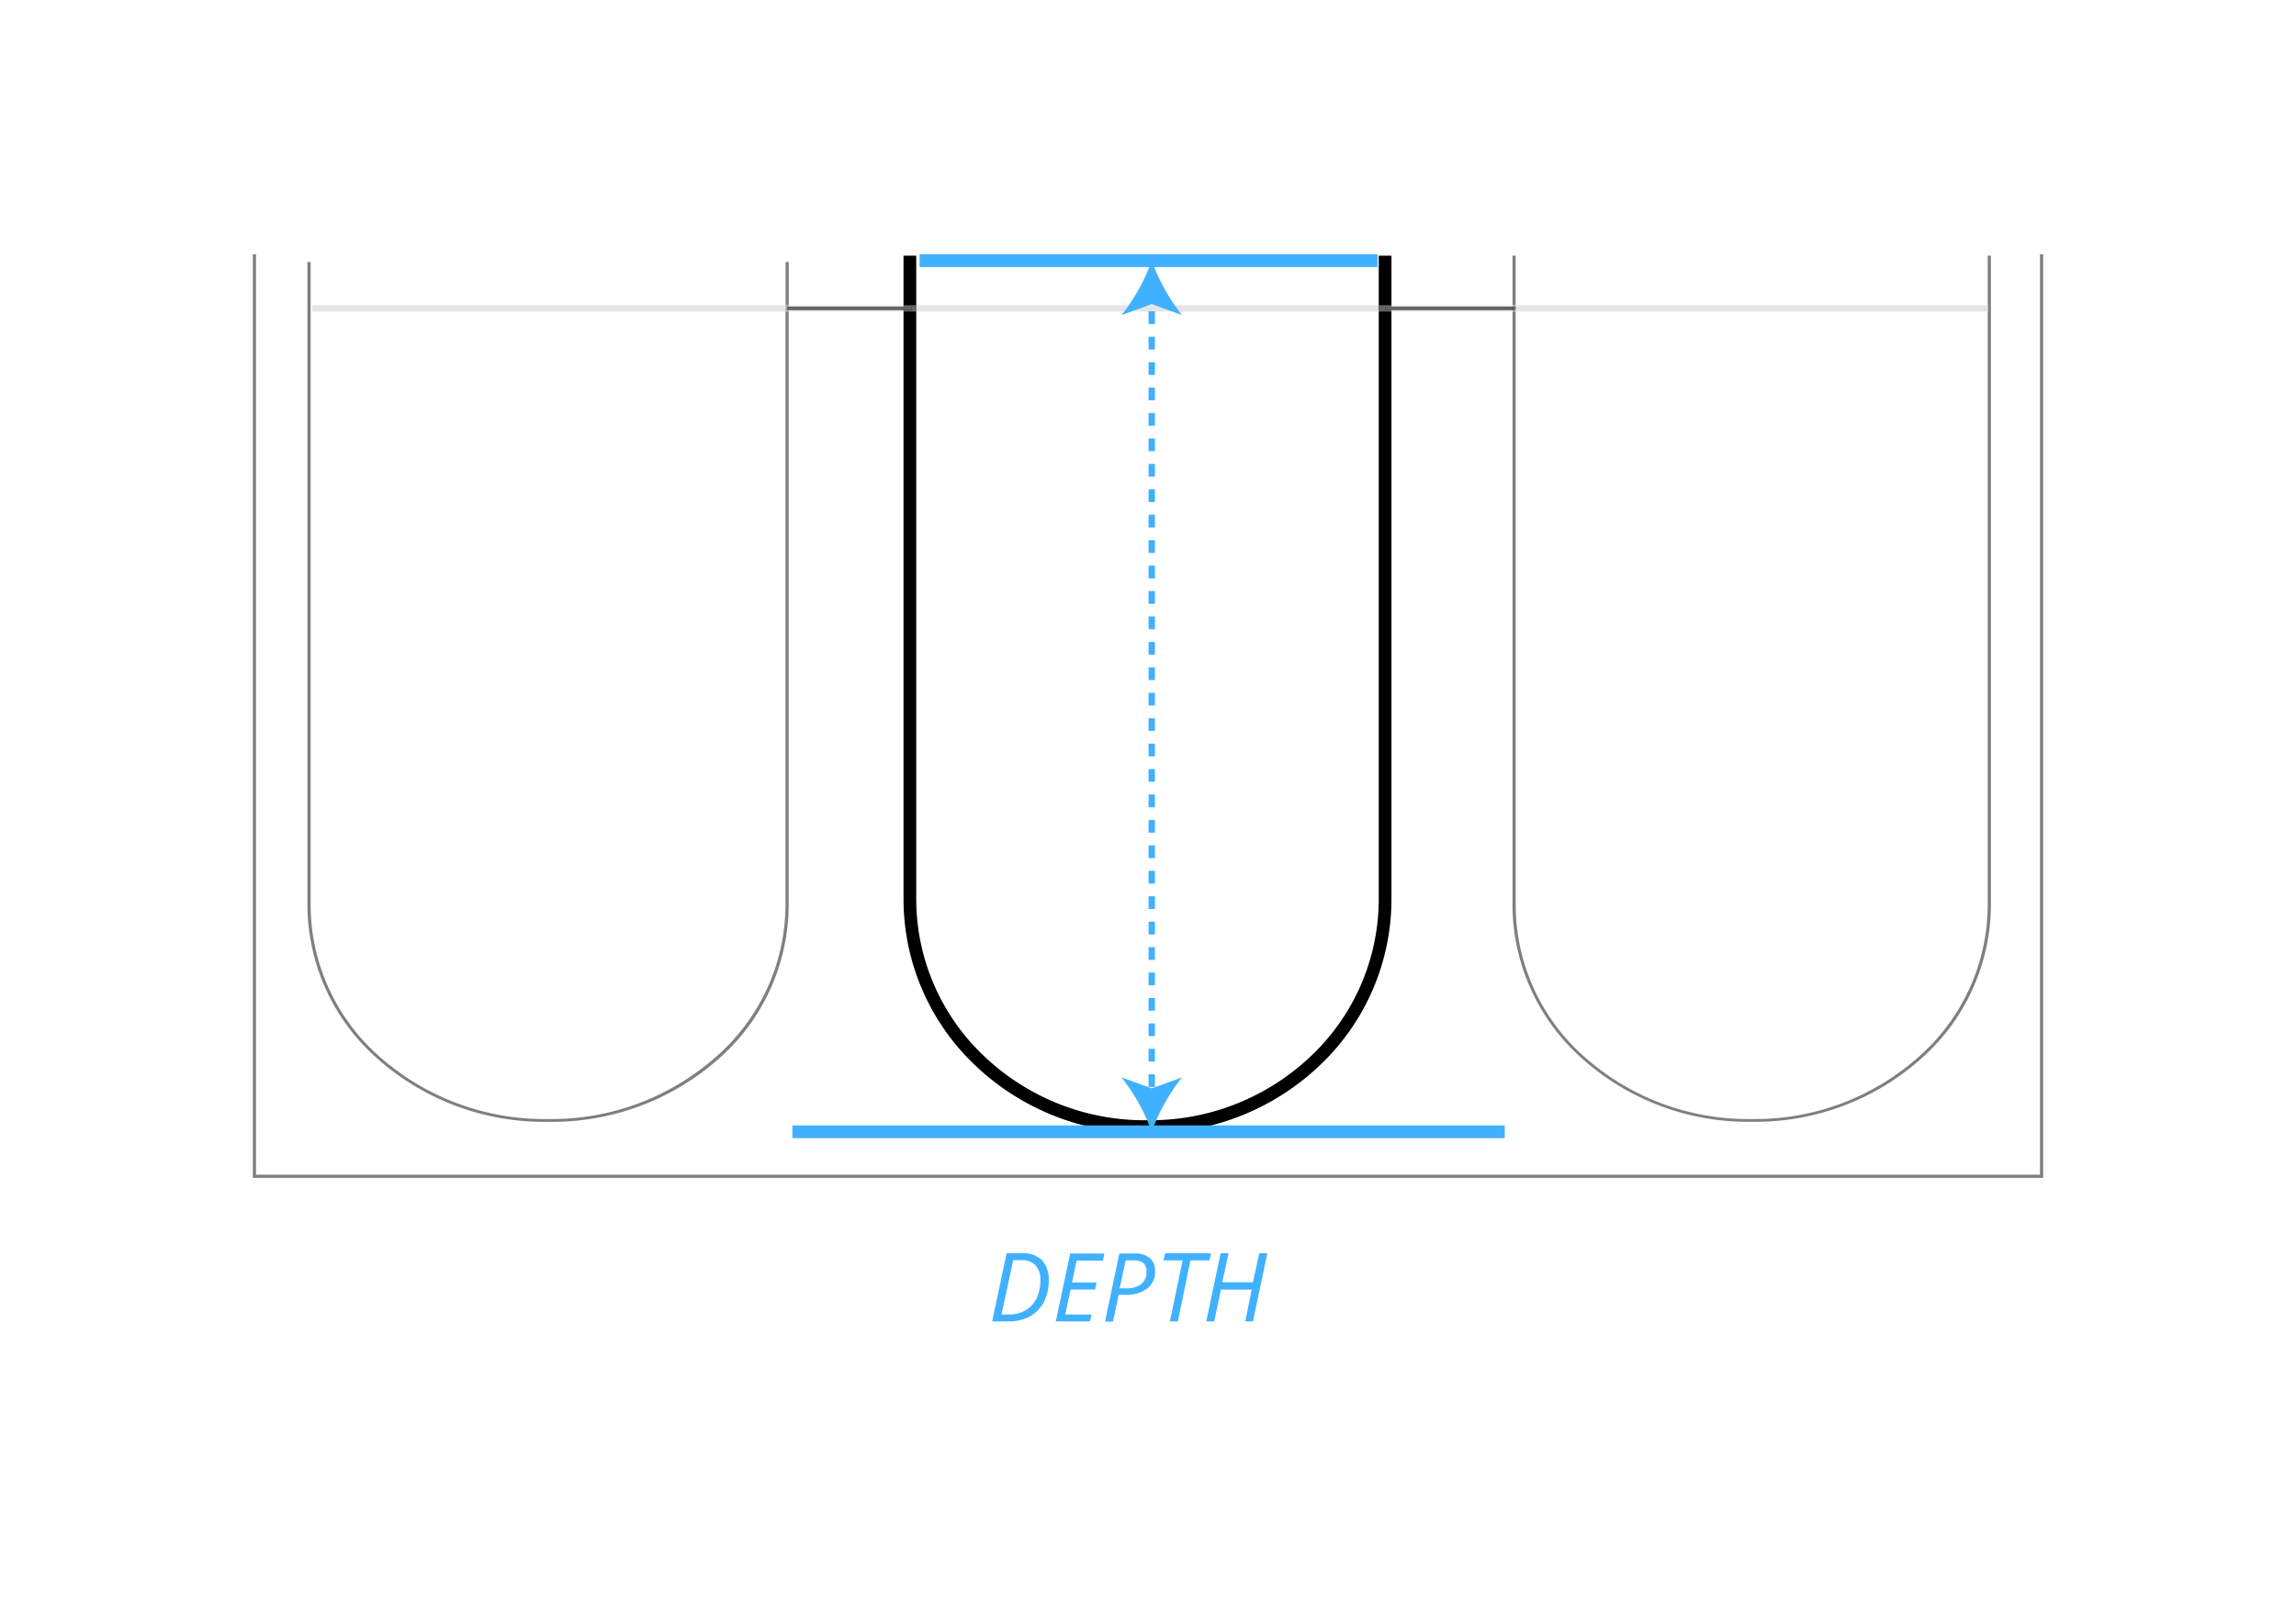 <svg xmlns="http://www.w3.org/2000/svg" width="361" height="254" viewBox="0 0 361 254">
    <title>depth_reservoir-and-tubes_round</title>
    <polyline points="321.25 40 320.75 40 320.75 184.75 40.25 184.75 40.25 40 39.75 40 39.75 185.25 321.25 185.25 321.25 40" fill="#7f7f7f"/>
    <path d="M216.78,40.21V141.46A34,34,0,0,1,206.22,166a36.66,36.66,0,0,1-25.53,10.19h-.54A36.64,36.64,0,0,1,154.62,166a34,34,0,0,1-10.56-24.56V40.21h-2V141.46a36,36,0,0,0,11.17,26,38.66,38.66,0,0,0,26.92,10.75h.54a38.68,38.68,0,0,0,26.92-10.75,36,36,0,0,0,11.17-26V40.21h-2"/>
    <path d="M123.81,48.75h19.48v-.5H123.81v.5m94,0h20.48v-.5H217.81v.5"/>
    <path d="M236.59,178h-112m20-137h72" fill="none" stroke="#3fb1ff" stroke-width="2"/>
    <path d="M48.84,41.21h-.5V142.5a32.3,32.3,0,0,0,11,24,39.52,39.52,0,0,0,26.56,9.94h.54A39.52,39.52,0,0,0,113,166.52a32.3,32.3,0,0,0,11-24V49h-.5v93.5a31.8,31.8,0,0,1-10.85,23.65A39,39,0,0,1,86.45,176h-.54a39.05,39.05,0,0,1-26.22-9.81A31.8,31.8,0,0,1,48.84,142.5V41.21m75.18,0h-.5V48h.5V41.21m114.29-1h-.5V48h.5V40.21m74.72,0h-.5V48h.06v1h-.06v93.49a31.89,31.89,0,0,1-10.79,23.66A38.64,38.64,0,0,1,275.68,176h-.53a38.68,38.68,0,0,1-26.06-9.81,31.92,31.92,0,0,1-10.78-23.66V49h-.5v93.49a32.4,32.4,0,0,0,10.95,24,39.11,39.11,0,0,0,26.39,9.94h.53a39.14,39.14,0,0,0,26.4-9.94,32.4,32.4,0,0,0,10.95-24V40.21" fill="#7f7f7f"/>
    <path d="M142.06,48.75H124V49h18v-.25m95.75,0h-19V49h19v-.25M142.06,48H124v.25h18V48m74.72,0H144.06v1h72.72V48m21,0h-19v.25h19V48m74.72,0H238.31v1h74.22V48" fill="#e5e5e5"/>
    <path d="M144.06,48h-2v.25h1.23v.5h-1.23V49h2V48m74.72,0h-2v1h2v-.25h-1v-.5h1V48" fill="#666"/>
    <path d="M143.29,48.25H124v.5h19.27v-.5m94.52,0h-20v.5h20v-.5" fill="#666"/>
    <polyline points="123.52 48 49.09 48 49.09 49 123.52 49 123.52 48" fill="#e5e5e5"/>
    <path d="M238.31,48h-.5v.25h.48v.5h-.48V49h.5V48m74.28,0h-.06v1h.06V48" fill="#a5a5a5"/>
    <polyline points="238.29 48.25 237.81 48.25 237.81 48.75 238.29 48.75 238.29 48.25" fill="#666"/>
    <polyline points="124.02 48 123.52 48 123.52 49 124.02 49 124.02 48.75 123.81 48.75 123.81 48.25 124.02 48.25 124.02 48" fill="#a5a5a5"/>
    <polyline points="124.02 48.25 123.81 48.25 123.81 48.75 124.02 48.75 124.02 48.25" fill="#666"/>
    <line x1="181.09" y1="174.96" x2="181.09" y2="47.04" fill="none" stroke="#3fb1ff" stroke-dasharray="2 2"/>
    <path d="M181.09,178a30.31,30.31,0,0,1,4.75-8.55l-4.75,1.72-4.76-1.72a30.1,30.1,0,0,1,4.76,8.55m0-137a30.31,30.31,0,0,0,4.75,8.55l-4.75-1.72-4.76,1.72A30.1,30.1,0,0,0,181.09,41" fill="#3fb1ff" fill-rule="evenodd"/>
    <path d="M199.27,197.11H198l-1,4.56h-4.83l1-4.56h-1.25l-2.26,10.71h1.25l1.06-5h4.83l-1,5H197Zm-12.1,1.11h3l.22-1.11h-7.21l-.24,1.11h3l-2,9.6h1.26Zm-10.18,0h1.2a2.49,2.49,0,0,1,1.56.4,1.62,1.62,0,0,1,.51,1.33,2.34,2.34,0,0,1-.82,2,3.71,3.71,0,0,1-2.4.67h-1Zm3.75-.39a3.53,3.53,0,0,0-2.37-.69H176l-2.26,10.71h1.25l.9-4.21h1a5.55,5.55,0,0,0,3.52-1,3.35,3.35,0,0,0,1.2-2.78A2.58,2.58,0,0,0,180.74,197.8Zm-9.11,8.91h-4.14l.84-3.93h3.87l.22-1.11h-3.86l.71-3.44h4.15l.23-1.12h-5.38L166,207.82h5.38Zm-14.16,0,1.84-8.55h1.3a2.87,2.87,0,0,1,2.21.81,3.38,3.38,0,0,1,.76,2.38,6.3,6.3,0,0,1-.6,2.8,4.33,4.33,0,0,1-1.72,1.89,4.94,4.94,0,0,1-2.6.67Zm6.37-8.53a4.06,4.06,0,0,0-3.07-1.1h-2.5L156,207.82h2.58a6.77,6.77,0,0,0,3.35-.79,5.37,5.37,0,0,0,2.19-2.26,7,7,0,0,0,.77-3.37A4.43,4.43,0,0,0,163.84,198.21Z" fill="#3fb1ff"/>
</svg>
